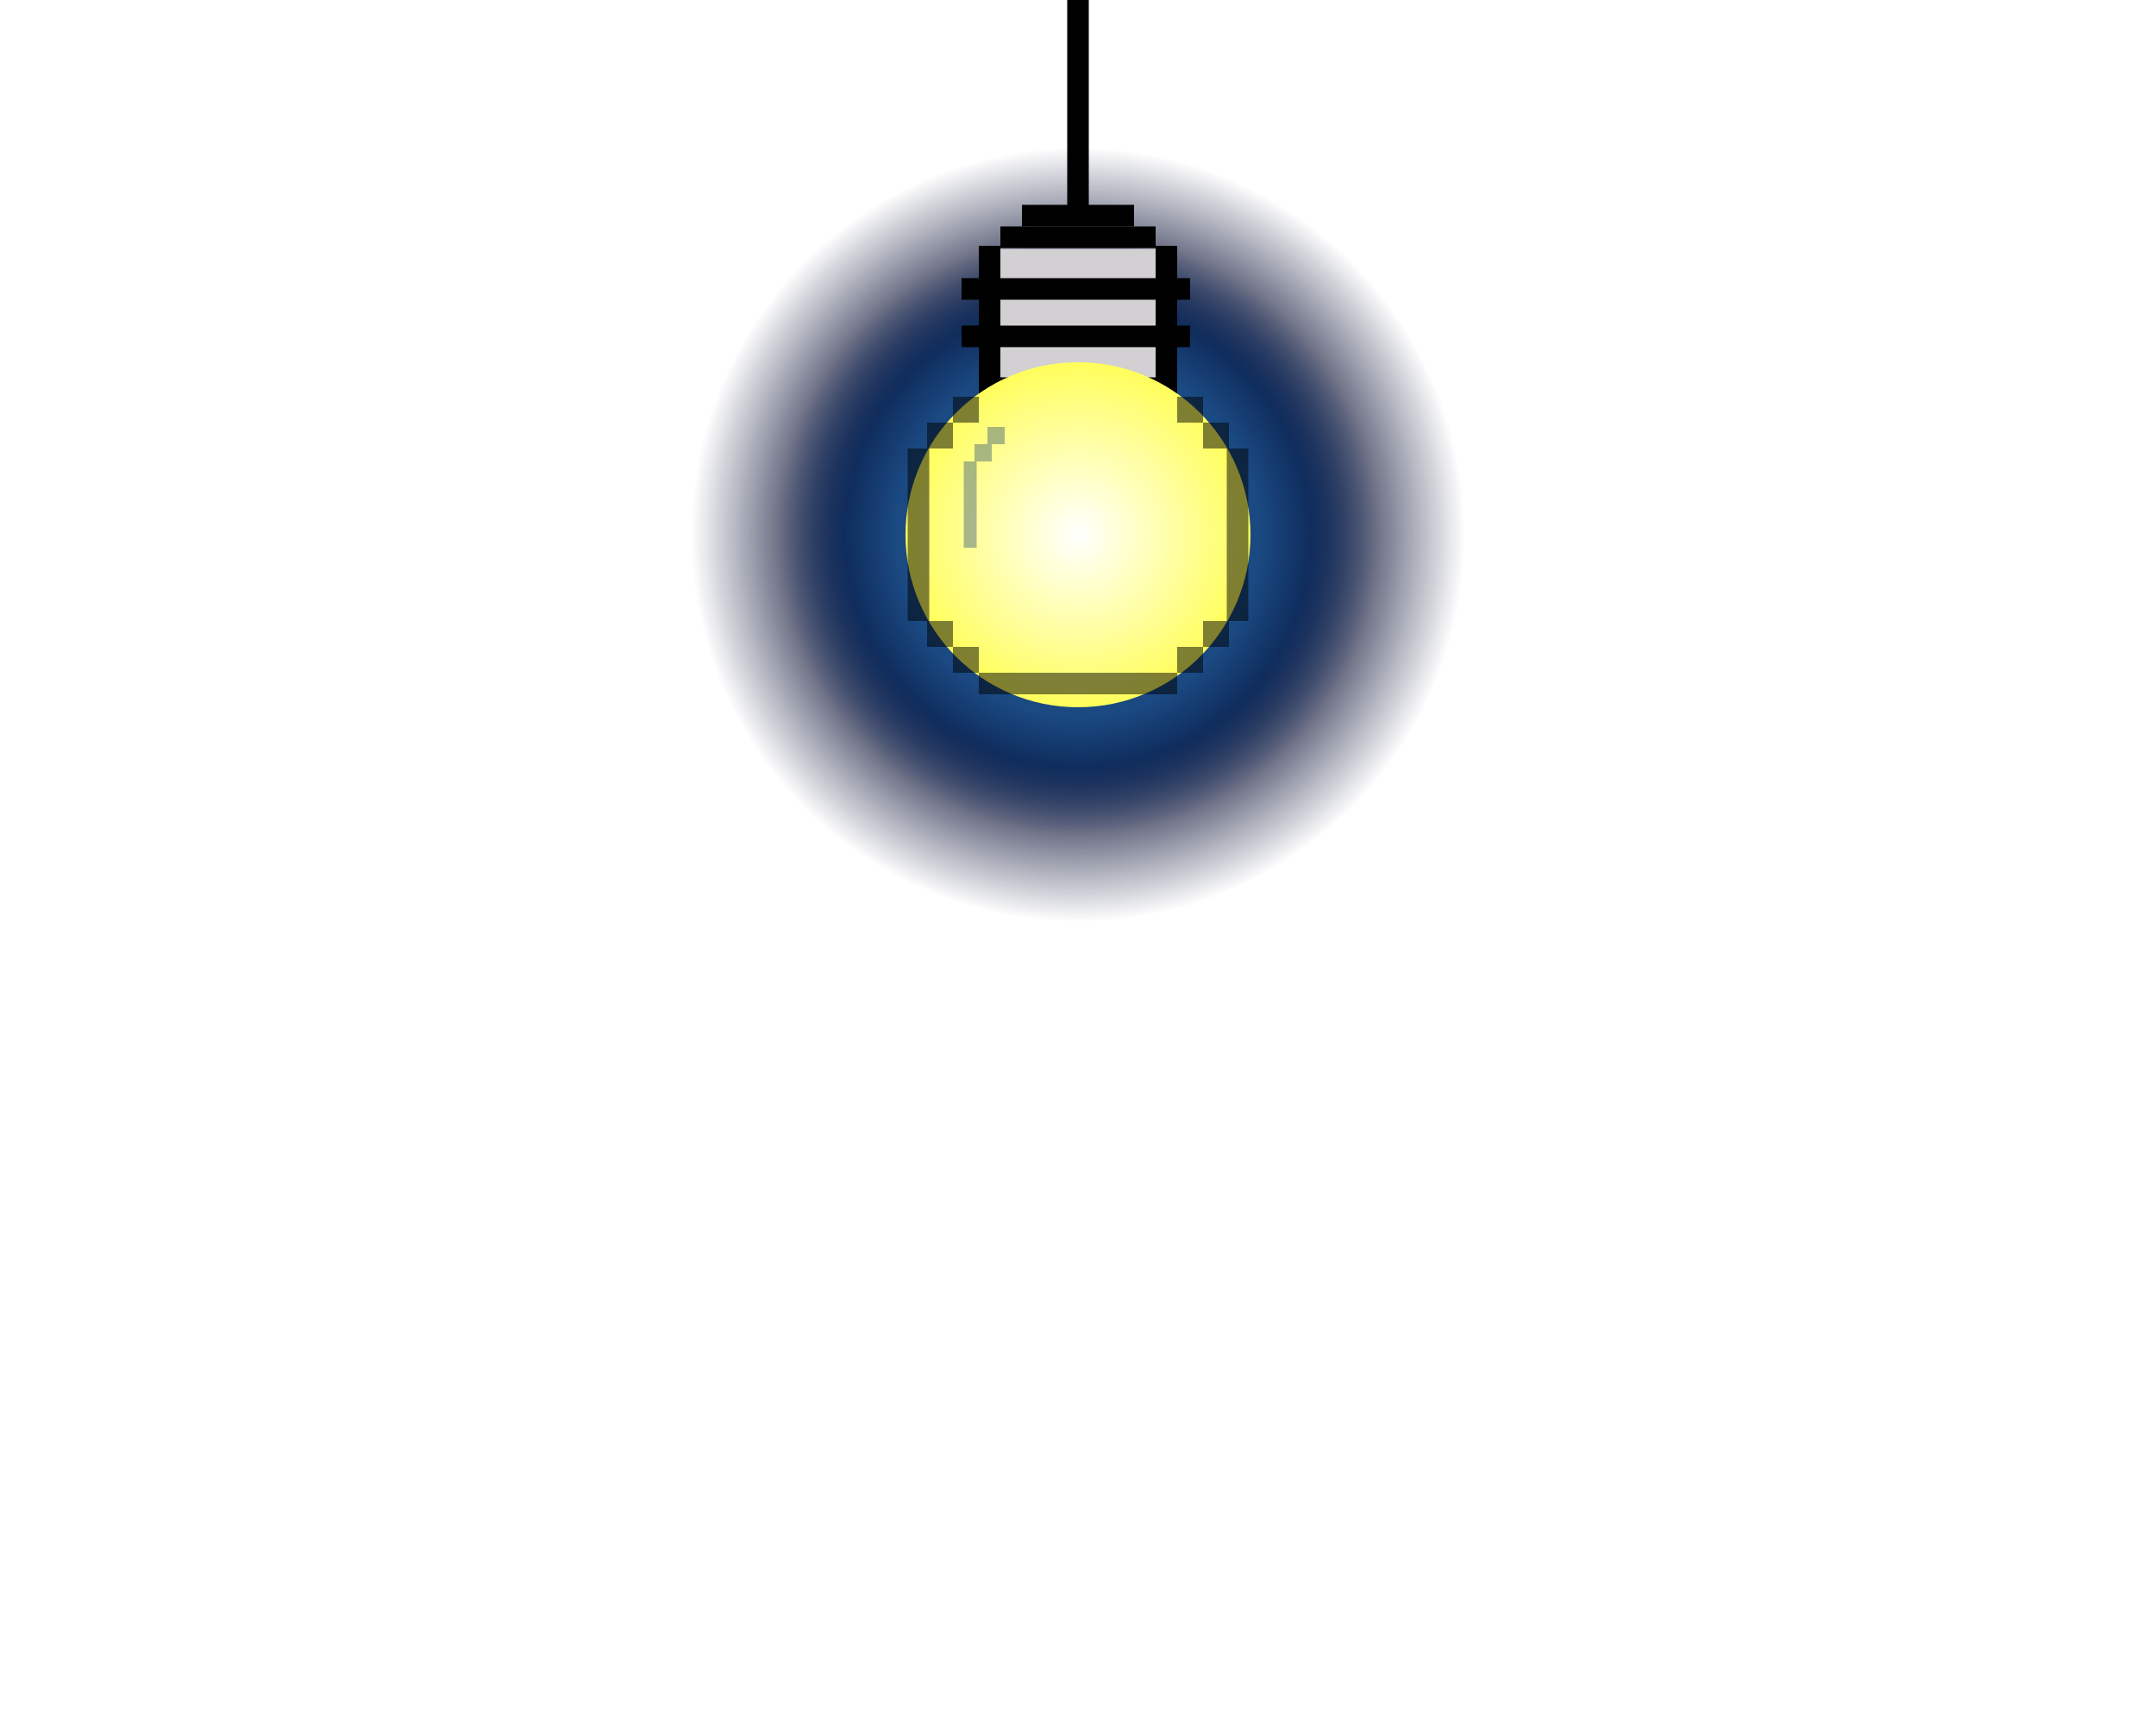 <svg viewBox="0 0 500 400" id="ff13122b-c9a2-4eb3-994d-202711f70fc9" data-name="Layer 1" xmlns="http://www.w3.org/2000/svg">
    <filter id="blurMe">
       <feGaussianBlur stdDeviation="6.5"/>
    </filter>

     <radialGradient id="head"  cx="50%" cy="50%" r="50%" fx="50%" fy="50%">
     <stop offset="0%" style="stop-color:#fff  ;
      stop-opacity:1" /> 
      <stop offset="100%" style="stop-color:#FFFE5B;stop-opacity:1" />
    </radialGradient>
  <radialGradient id="rad"  cx="50%" cy="50%" r="50%" fx="50%" fy="50%">
     <stop offset="60%" style="stop-color:#1B4A83  ;
      stop-opacity:1" /> 
      <stop offset="100%" style="stop-color:#1B4A83;stop-opacity:0" />
    </radialGradient>
  <radialGradient id="rad2"  cx="50%" cy="50%" r="50%" fx="50%" fy="50%">
     <stop offset="60%" style="stop-color:#01072C  ;
      stop-opacity:1" /> 
      <stop offset="100%" style="stop-color:#01072C;stop-opacity:0" />
    </radialGradient>
    
    <circle cx="250" cy="124" r="90" fill="url(#rad2)" filter="url(#blurMe)"/>
    <circle cx="250" cy="124" r="70" fill="url(#rad)" filter="url(#blurMe)"/>

  
    <line x1="250" y1="0" x2="250" y2="50" stroke="black" stroke-width="5" />
    <line x1="237" x2="263" y1="50" y2="50" stroke="black" stroke-width="5"/>
    <line x1="232" x2="268" y1="55" y2="55" stroke="black" stroke-width="5"/>

    <line x1="229.5" x2="229.5" y1="57" y2="90" stroke="black" stroke-width="5"/>
    <line x1="270.5" x2="270.5" y1="57" y2="90" stroke="black" stroke-width="5"/>

    <rect width="36" height="35" x="232" y="57.7" fill="#D3D0D3" />

    <line x1="223" x2="276" y1="67" y2="67" stroke="black" stroke-width="5"/>
    <line x1="223" x2="276" y1="78" y2="78" stroke="black" stroke-width="5"/>

    <line x1="227" x2="273" y1="90" y2="90" stroke="black" stroke-width="5"/> 

  
    <circle cx="250" cy="124" r="40" fill="url(#head)" filter="url(#blurMe)"/>

    <rect width="6" height="6" x="221" y="92" fill="black"  style="fill-opacity: .5;"/>
    <rect width="6" height="6" x="215" y="98" fill="black"  style="fill-opacity: .5;"/>

    <line x1="213" x2="213" y1="104" y2="144" stroke="black" stroke-width="5" style="stroke-opacity: .5;"/>

    <!--  -->
    <rect width="4" height="4" x="229" y="99" fill="#526e79" style="fill-opacity: .5;"/>
    <rect width="4" height="4" x="226" y="103" fill="#526e79" style="fill-opacity: .5;"/>

    <line x1="225" x2="225" y1="107" y2="127" stroke="#526e79" stroke-width="3" style="stroke-opacity: .5;"/>
    <!--  -->

    <rect width="6" height="6" x="215" y="144" fill="black"  style="fill-opacity: .5;"/>
    <rect width="6" height="6" x="221" y="150" fill="black"  style="fill-opacity: .5;"/>

    <line x1="227" x2="273" y1="158.5" y2="158.5" stroke="black" stroke-width="5"  style="stroke-opacity: .5;"/>

    <rect width="6" height="6" x="279" y="144" fill="black" style="fill-opacity: .5;"/>
    <rect width="6" height="6" x="273" y="150" fill="black" style="fill-opacity: .5;"/>

    <line x1="287" x2="287" y1="104" y2="144" stroke="black" stroke-width="5" style="stroke-opacity: .5;"/>

    <rect width="6" height="6" x="279" y="98" fill="black" style="fill-opacity: .5;"/>
    <rect width="6" height="6" x="273" y="92" fill="black" style="fill-opacity: .5;"/>
</svg>